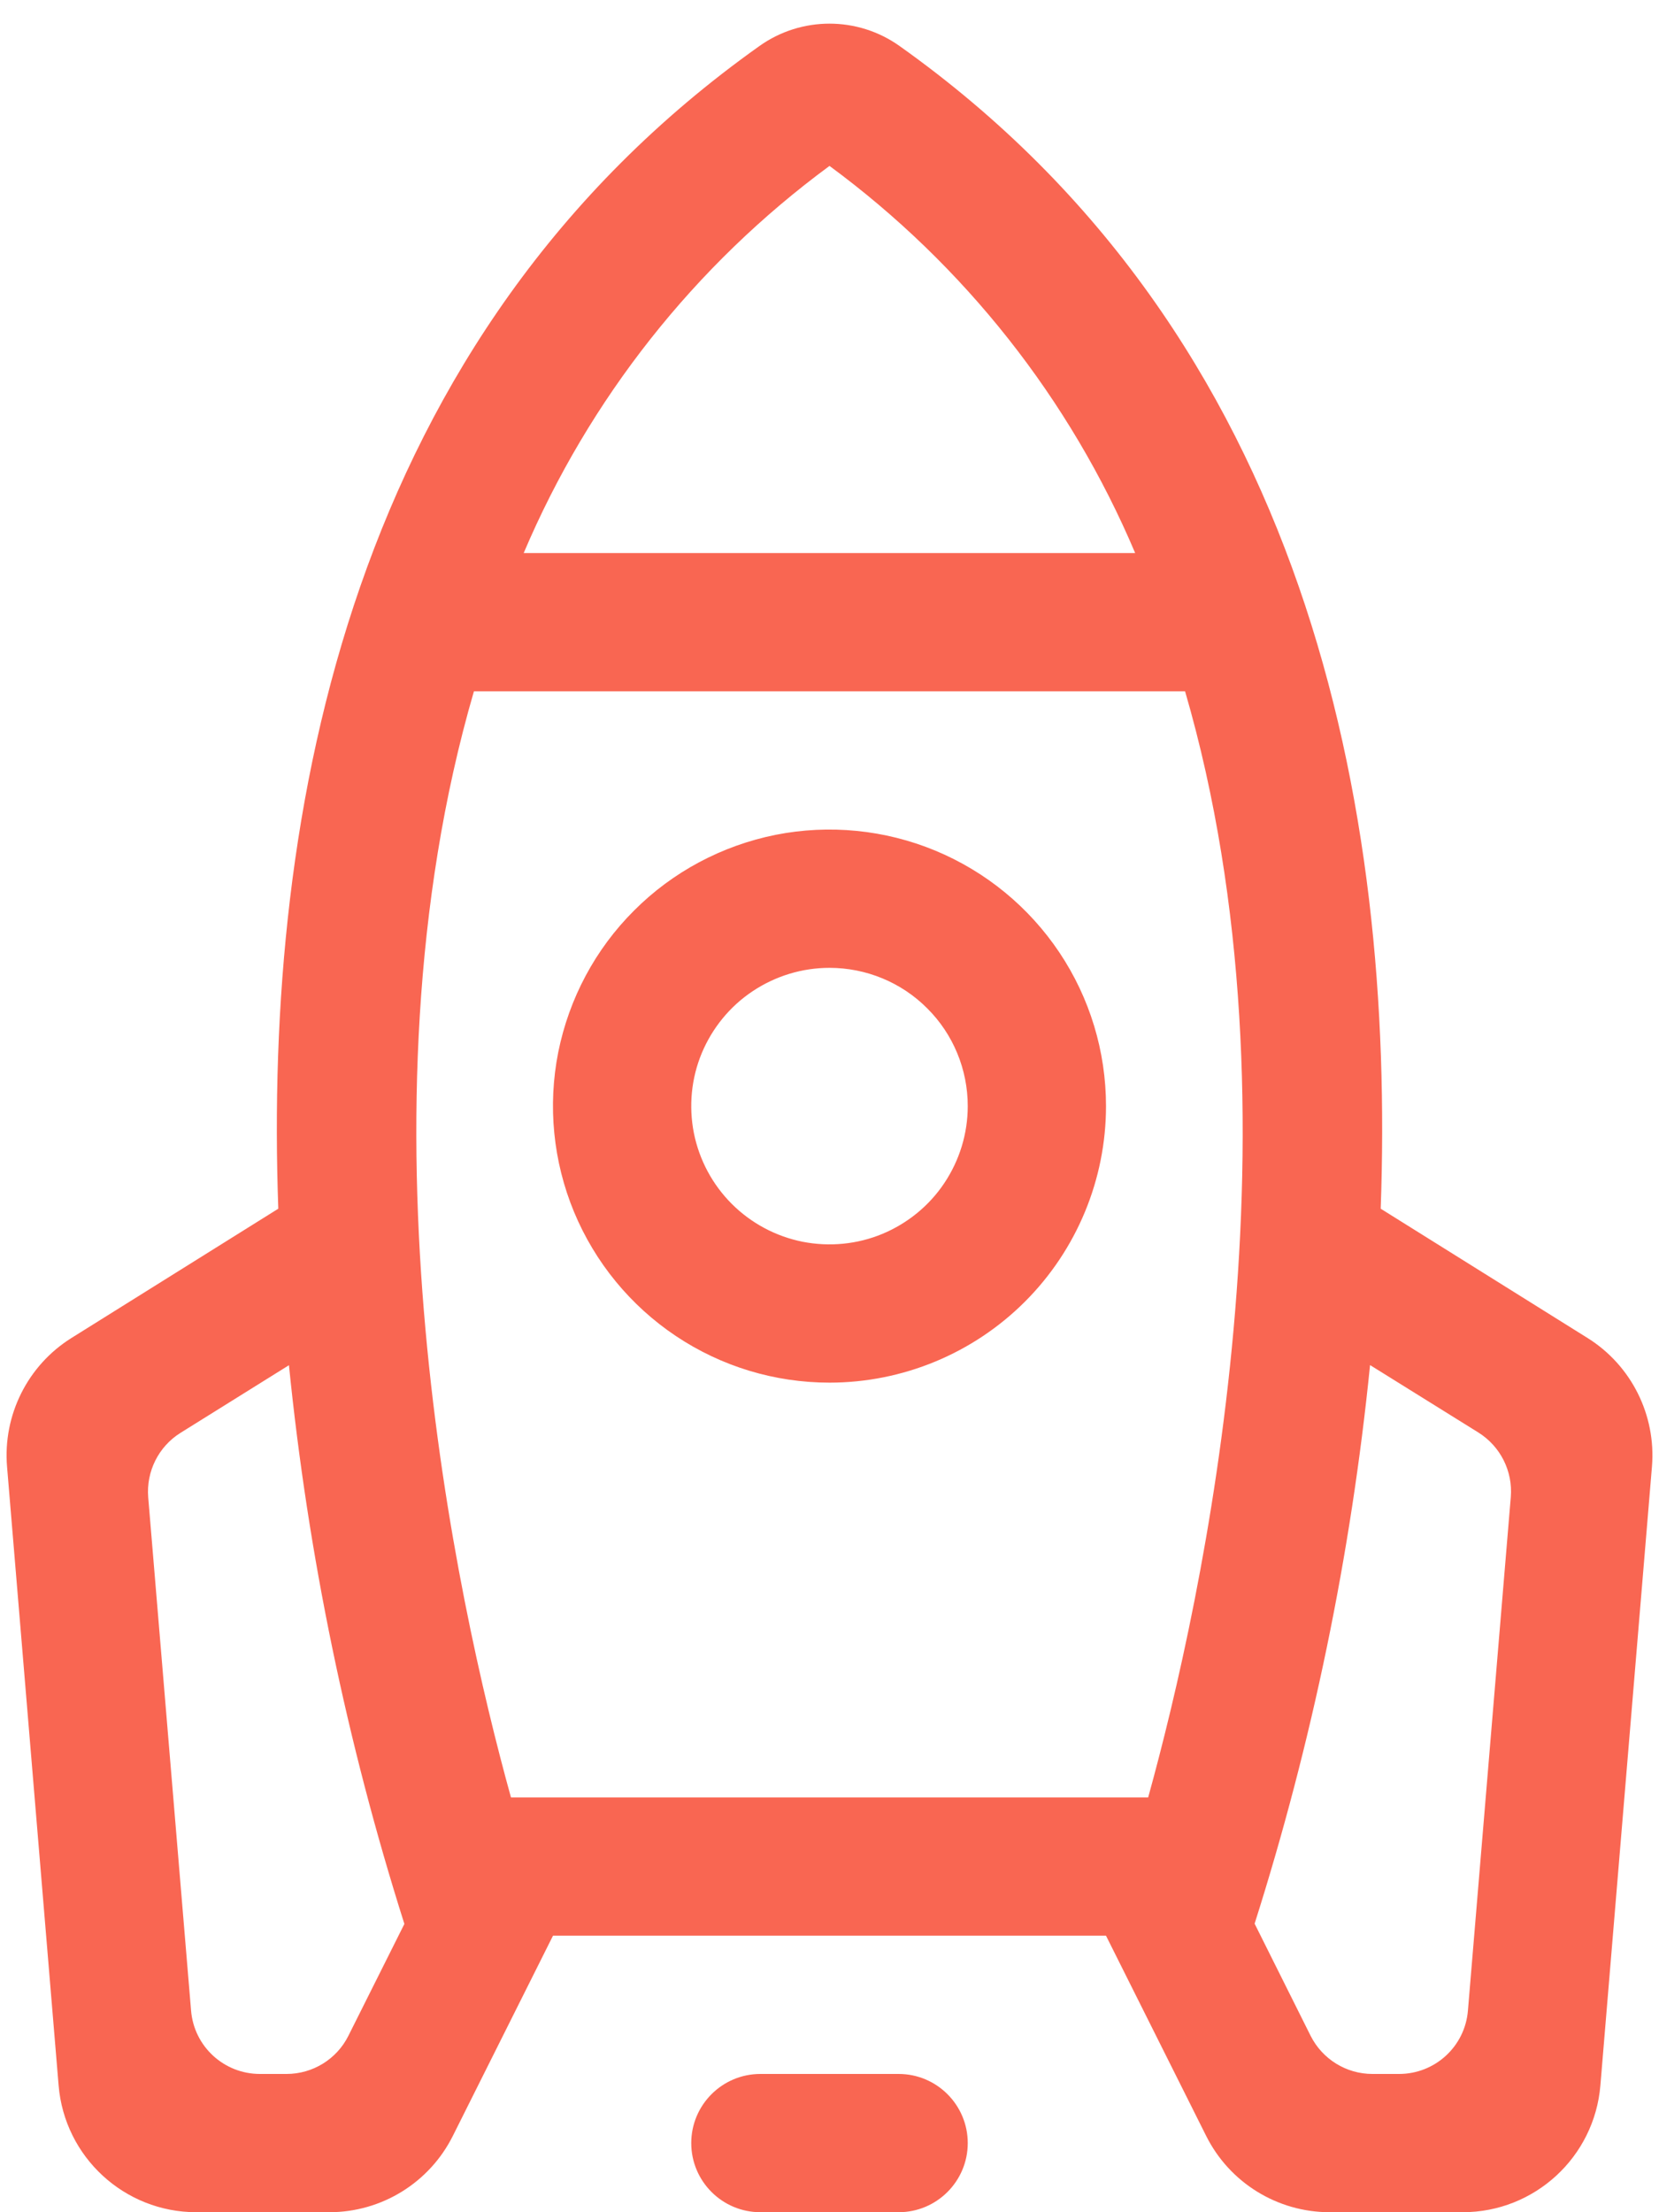 <svg width="12" height="16" viewBox="0 0 12 16" fill="none" xmlns="http://www.w3.org/2000/svg">
<path d="M6 10C5.604 10 5.218 9.883 4.889 9.663C4.56 9.443 4.304 9.131 4.152 8.765C4.001 8.4 3.961 7.998 4.038 7.61C4.116 7.222 4.306 6.865 4.586 6.586C4.865 6.306 5.222 6.116 5.61 6.038C5.998 5.961 6.4 6.001 6.765 6.152C7.131 6.304 7.443 6.56 7.663 6.889C7.883 7.218 8 7.604 8 8C8 8.53 7.789 9.039 7.414 9.414C7.039 9.789 6.53 10 6 10ZM6 7C5.802 7 5.609 7.059 5.444 7.169C5.28 7.278 5.152 7.435 5.076 7.617C5 7.8 4.981 8.001 5.019 8.195C5.058 8.389 5.153 8.567 5.293 8.707C5.433 8.847 5.611 8.942 5.805 8.981C5.999 9.019 6.2 9 6.383 8.924C6.565 8.848 6.722 8.72 6.831 8.556C6.941 8.391 7 8.198 7 8C7 7.735 6.895 7.48 6.707 7.293C6.52 7.105 6.265 7 6 7ZM9.987 8.742C10.091 5.849 9.46 2.431 6.507 0.333C6.204 0.117 5.796 0.117 5.493 0.333C2.54 2.431 1.909 5.849 2.013 8.742L0.517 9.677C0.2 9.875 0.02 10.235 0.051 10.608L0.424 15.083C0.467 15.601 0.9 16 1.42 16H2.382C2.761 16 3.107 15.786 3.276 15.447L4 14H8L8.724 15.447C8.893 15.786 9.239 16 9.618 16H10.58C11.1 16 11.533 15.601 11.576 15.083L11.949 10.608C11.98 10.235 11.8 9.875 11.483 9.677L9.987 8.742ZM6 1.2C6.975 1.918 7.739 2.885 8.211 4H3.788C4.261 2.885 5.025 1.918 6 1.2ZM1.88 15C1.62 15 1.403 14.801 1.382 14.541L1.072 10.829C1.057 10.642 1.147 10.462 1.306 10.363L2.09 9.874C2.228 11.246 2.508 12.6 2.925 13.915L2.52 14.724C2.436 14.893 2.262 15 2.073 15H1.88ZM3.696 13C3.299 11.566 2.533 8.074 3.428 5H8.572C9.467 8.075 8.701 11.568 8.305 13H3.696ZM10.618 14.541C10.597 14.801 10.38 15 10.12 15H9.927C9.738 15 9.565 14.893 9.48 14.724L9.075 13.913C9.492 12.599 9.772 11.245 9.91 9.873L10.694 10.361C10.853 10.461 10.943 10.64 10.928 10.827L10.618 14.541ZM7 15.5C7 15.224 6.776 15 6.5 15H5.5C5.224 15 5 15.224 5 15.5C5 15.776 5.224 16 5.5 16H6.5C6.776 16 7 15.776 7 15.5Z" fill="#F96652"/>
</svg>
